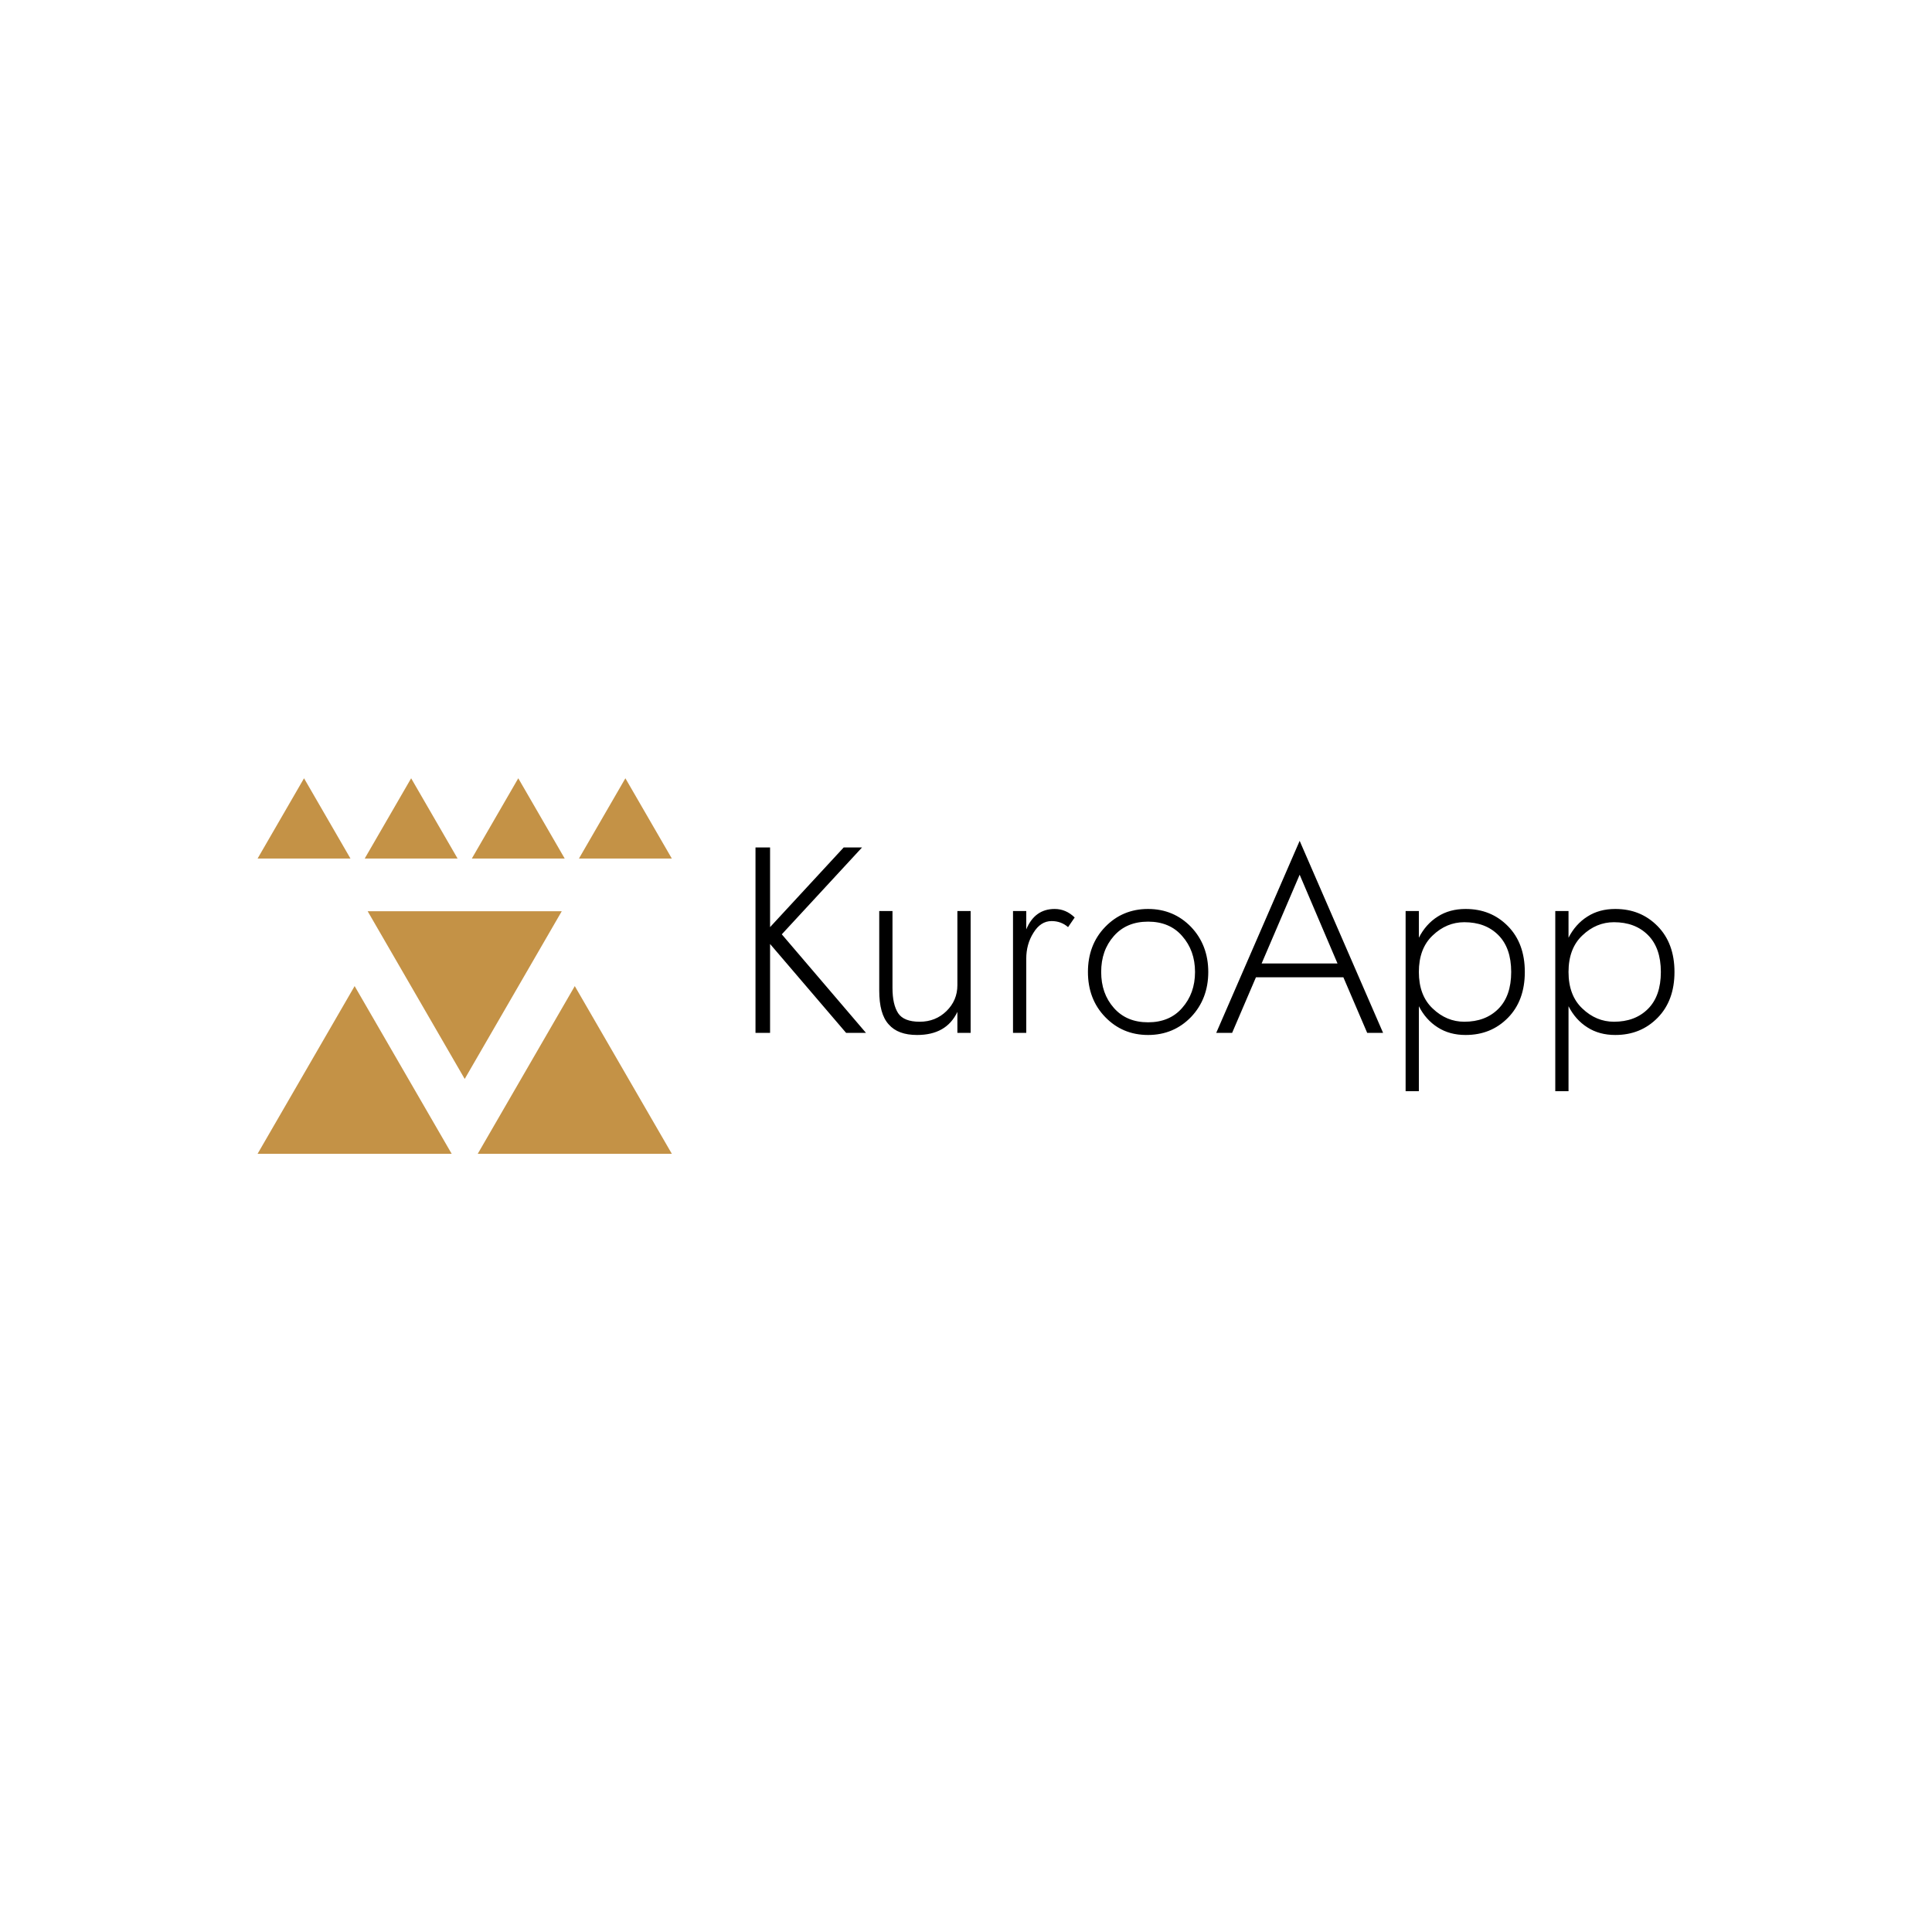 <svg data-v-fde0c5aa="" xmlns="http://www.w3.org/2000/svg" viewBox="0 0 300 300" class="iconLeft"><!----><defs data-v-fde0c5aa=""><!----></defs><rect data-v-fde0c5aa="" fill="transparent" x="0" y="0" width="300px" height="300px" class="logo-background-square"></rect><defs data-v-fde0c5aa=""><!----></defs><g data-v-fde0c5aa="" id="9168a426-3c5b-4b18-91ec-cd3545057b48" fill="#000000" transform="matrix(2.938,0,0,2.938,114.023,123.369)"><path d="M1.12 2.80L1.12 12.60L1.89 12.60L1.89 7.90L5.91 12.60L6.96 12.60L2.51 7.39L6.75 2.80L5.78 2.80L1.89 7.01L1.89 2.80ZM11.79 10.08C11.79 10.61 11.60 11.07 11.21 11.45C10.83 11.82 10.36 12.01 9.80 12.01C9.24 12.01 8.86 11.86 8.66 11.56C8.46 11.25 8.36 10.81 8.36 10.22L8.36 6.16L7.66 6.16L7.66 10.36C7.66 11.18 7.82 11.78 8.16 12.15C8.49 12.53 8.99 12.71 9.66 12.71C10.69 12.71 11.40 12.31 11.79 11.49L11.79 12.60L12.49 12.60L12.49 6.16L11.79 6.16ZM17.64 7.01L17.99 6.50C17.68 6.20 17.33 6.05 16.93 6.05C16.23 6.05 15.73 6.41 15.43 7.13L15.43 6.16L14.73 6.16L14.73 12.60L15.43 12.60L15.43 8.68C15.43 8.18 15.55 7.72 15.81 7.31C16.06 6.90 16.38 6.69 16.77 6.69C17.11 6.69 17.40 6.80 17.64 7.01ZM18.69 9.38C18.69 10.33 18.99 11.13 19.60 11.76C20.21 12.39 20.96 12.71 21.87 12.71C22.77 12.71 23.53 12.39 24.14 11.76C24.74 11.13 25.05 10.33 25.05 9.38C25.05 8.43 24.74 7.63 24.14 7.00C23.53 6.37 22.77 6.05 21.87 6.05C20.96 6.05 20.21 6.37 19.60 7.00C18.99 7.63 18.69 8.43 18.69 9.38ZM19.39 9.38C19.39 8.62 19.61 7.99 20.06 7.48C20.51 6.97 21.11 6.72 21.87 6.72C22.62 6.72 23.23 6.97 23.67 7.48C24.12 7.99 24.35 8.62 24.35 9.38C24.35 10.14 24.12 10.77 23.67 11.28C23.23 11.79 22.62 12.04 21.87 12.04C21.11 12.04 20.51 11.79 20.06 11.28C19.61 10.77 19.39 10.14 19.39 9.38ZM29.88 2.45L25.47 12.60L26.31 12.60L27.57 9.66L32.19 9.66L33.45 12.60L34.29 12.60ZM29.88 4.24L31.88 8.93L27.87 8.93ZM41.78 9.38C41.78 8.37 41.48 7.56 40.89 6.96C40.29 6.35 39.55 6.05 38.65 6.05C38.09 6.05 37.60 6.18 37.18 6.45C36.75 6.72 36.42 7.10 36.18 7.57L36.18 6.16L35.48 6.16L35.48 15.68L36.18 15.68L36.18 11.19C36.42 11.66 36.75 12.04 37.18 12.31C37.60 12.58 38.09 12.71 38.65 12.71C39.55 12.71 40.29 12.41 40.89 11.80C41.48 11.20 41.78 10.39 41.78 9.38ZM41.06 9.38C41.06 10.23 40.83 10.88 40.38 11.33C39.92 11.79 39.32 12.01 38.58 12.01C37.96 12.01 37.40 11.78 36.91 11.31C36.42 10.85 36.18 10.20 36.18 9.38C36.18 8.56 36.42 7.91 36.91 7.45C37.40 6.98 37.96 6.75 38.58 6.75C39.32 6.75 39.92 6.97 40.38 7.43C40.83 7.88 41.06 8.53 41.06 9.38ZM49.69 9.38C49.69 8.37 49.39 7.56 48.80 6.96C48.20 6.35 47.46 6.05 46.56 6.05C46.00 6.05 45.51 6.18 45.09 6.45C44.66 6.72 44.33 7.10 44.09 7.57L44.09 6.16L43.39 6.16L43.39 15.68L44.09 15.68L44.09 11.19C44.33 11.66 44.66 12.04 45.09 12.31C45.51 12.58 46.00 12.71 46.56 12.71C47.46 12.71 48.20 12.41 48.80 11.80C49.39 11.20 49.69 10.39 49.69 9.38ZM48.97 9.38C48.97 10.23 48.74 10.88 48.29 11.33C47.83 11.79 47.23 12.01 46.49 12.01C45.87 12.01 45.31 11.78 44.82 11.31C44.33 10.85 44.09 10.20 44.09 9.38C44.09 8.56 44.33 7.91 44.82 7.45C45.31 6.98 45.87 6.75 46.49 6.75C47.23 6.75 47.83 6.97 48.29 7.43C48.74 7.88 48.97 8.53 48.97 9.38Z"></path></g><defs data-v-fde0c5aa=""><!----></defs><g data-v-fde0c5aa="" id="58f30380-7a40-4602-a397-7a06a287a0c4" stroke="none" fill="#C49246" transform="matrix(2.01,0,0,2.01,40,114.837)"><path d="M16 26.219l7.496-12.954H8.504zM7.496 19.046L0 32h14.992zM17.008 32H32l-7.496-12.954zM3.587 2.992L0 9.191h7.174zM8.275 9.191h7.174l-3.587-6.199zM20.138 2.992l-3.587 6.199h7.174zM24.826 9.191H32l-3.587-6.199z"></path></g><!----></svg>